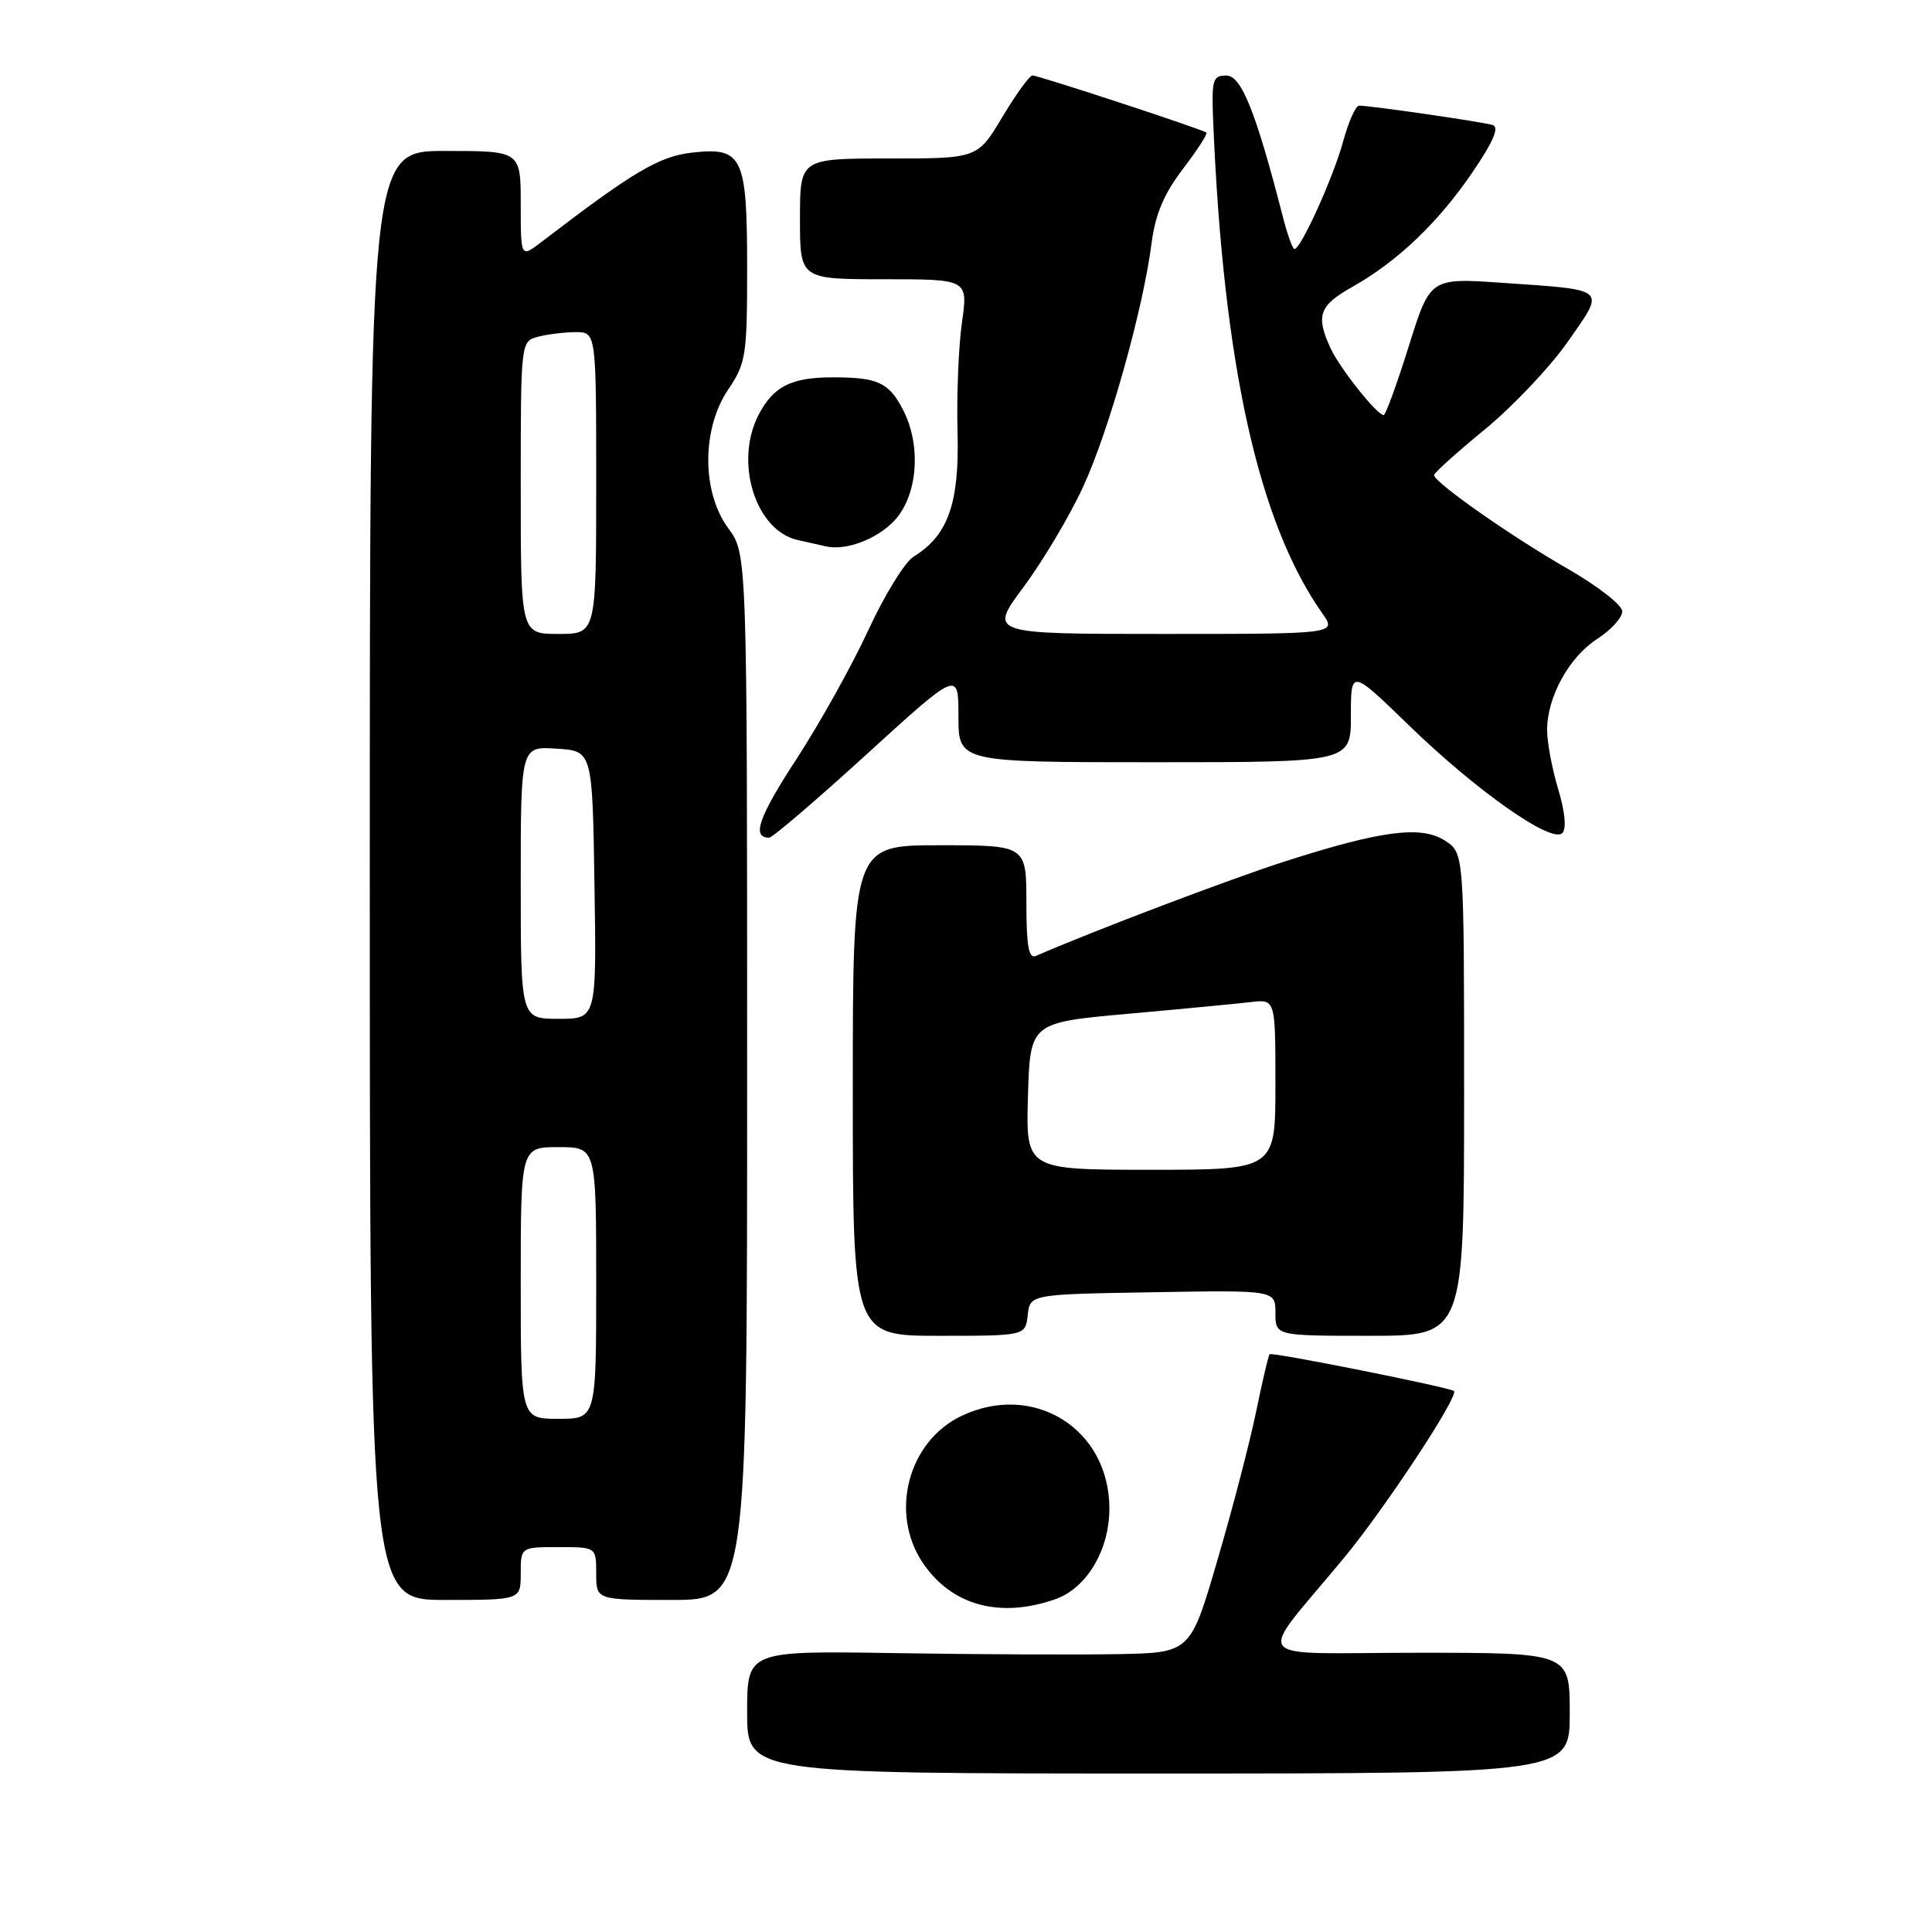 <?xml version="1.0" encoding="UTF-8" standalone="no"?>
<!DOCTYPE svg PUBLIC "-//W3C//DTD SVG 1.1//EN" "http://www.w3.org/Graphics/SVG/1.1/DTD/svg11.dtd" >
<svg xmlns="http://www.w3.org/2000/svg" xmlns:xlink="http://www.w3.org/1999/xlink" version="1.1" viewBox="0 0 256 256">
 <g >
 <path fill="currentColor"
d=" M 208.00 227.00 C 208.00 219.00 208.00 219.00 187.87 219.00 C 164.96 219.00 166.28 220.71 178.16 206.34 C 183.55 199.81 193.32 184.99 192.66 184.32 C 192.18 183.85 168.54 179.12 168.23 179.44 C 168.08 179.59 167.26 183.04 166.43 187.11 C 165.59 191.17 163.29 200.01 161.31 206.75 C 157.73 219.00 157.73 219.00 148.11 219.18 C 142.83 219.28 129.61 219.22 118.75 219.05 C 99.00 218.73 99.00 218.73 99.00 226.87 C 99.00 235.00 99.00 235.00 153.50 235.00 C 208.00 235.00 208.00 235.00 208.00 227.00 Z  M 139.82 211.91 C 143.98 210.46 147.00 205.40 147.00 199.88 C 146.99 189.34 136.99 183.07 127.42 187.61 C 120.33 190.97 117.82 200.47 122.28 207.09 C 126.08 212.73 132.46 214.48 139.82 211.91 Z  M 69.00 208.50 C 69.00 205.00 69.00 205.00 74.00 205.00 C 79.00 205.00 79.00 205.00 79.00 208.50 C 79.00 212.00 79.00 212.00 89.00 212.00 C 99.00 212.00 99.00 212.00 99.00 142.69 C 99.00 73.39 99.00 73.39 96.50 70.00 C 92.97 65.21 92.97 56.80 96.50 51.60 C 98.83 48.16 99.00 47.08 99.00 35.65 C 99.00 20.70 98.42 19.47 91.71 20.22 C 87.32 20.72 83.90 22.75 71.75 32.06 C 69.00 34.17 69.00 34.17 69.00 27.08 C 69.00 20.00 69.00 20.00 59.00 20.00 C 49.00 20.00 49.00 20.00 49.00 116.00 C 49.00 212.00 49.00 212.00 59.00 212.00 C 69.00 212.00 69.00 212.00 69.00 208.50 Z  M 136.18 174.25 C 136.50 171.50 136.50 171.50 152.75 171.23 C 169.00 170.95 169.00 170.95 169.00 173.98 C 169.00 177.00 169.00 177.00 181.50 177.00 C 194.00 177.00 194.00 177.00 194.00 145.02 C 194.00 113.05 194.00 113.05 191.50 111.41 C 188.37 109.36 183.13 110.02 170.42 114.09 C 163.21 116.39 144.86 123.35 137.25 126.67 C 136.31 127.08 136.00 125.32 136.00 119.61 C 136.00 112.00 136.00 112.00 124.50 112.00 C 113.00 112.00 113.00 112.00 113.00 144.50 C 113.00 177.00 113.00 177.00 124.43 177.00 C 135.87 177.00 135.87 177.00 136.18 174.25 Z  M 114.85 99.93 C 127.00 88.86 127.00 88.86 127.00 94.93 C 127.00 101.00 127.00 101.00 153.00 101.00 C 179.00 101.00 179.00 101.00 179.00 94.83 C 179.00 88.65 179.00 88.65 186.75 96.17 C 195.68 104.83 205.60 111.80 207.01 110.39 C 207.59 109.81 207.38 107.61 206.47 104.57 C 205.66 101.88 205.00 98.36 205.00 96.74 C 205.00 92.35 207.90 87.08 211.65 84.65 C 213.48 83.47 214.97 81.83 214.96 81.00 C 214.94 80.17 211.69 77.64 207.72 75.36 C 200.33 71.13 190.04 63.92 190.02 62.96 C 190.01 62.67 193.04 59.94 196.75 56.90 C 200.46 53.85 205.42 48.61 207.76 45.25 C 212.76 38.10 213.16 38.45 199.00 37.47 C 189.50 36.82 189.50 36.82 186.66 45.91 C 185.09 50.91 183.60 55.00 183.34 55.00 C 182.46 55.00 177.50 48.76 176.30 46.13 C 174.32 41.82 174.79 40.49 179.18 38.02 C 185.16 34.66 190.62 29.45 195.15 22.77 C 197.86 18.79 198.69 16.85 197.80 16.57 C 196.49 16.15 181.62 14.00 180.09 14.00 C 179.63 14.00 178.68 16.14 177.97 18.75 C 176.69 23.46 172.38 33.00 171.52 33.00 C 171.28 33.00 170.59 31.09 169.99 28.75 C 166.41 14.81 164.49 10.01 162.50 10.01 C 160.68 10.00 160.52 10.57 160.76 16.25 C 162.10 48.29 166.76 69.27 175.20 81.25 C 177.14 84.00 177.14 84.00 154.07 84.00 C 131.00 84.00 131.00 84.00 135.65 77.75 C 138.20 74.31 141.75 68.35 143.52 64.50 C 146.95 57.08 151.46 41.01 152.59 32.22 C 153.08 28.41 154.23 25.68 156.73 22.40 C 158.64 19.91 160.04 17.73 159.85 17.57 C 159.33 17.13 137.62 10.00 136.80 10.00 C 136.42 10.00 134.63 12.48 132.82 15.50 C 129.53 21.00 129.53 21.00 117.77 21.00 C 106.00 21.00 106.00 21.00 106.00 29.00 C 106.00 37.00 106.00 37.00 117.14 37.00 C 128.28 37.00 128.28 37.00 127.46 42.75 C 127.01 45.91 126.75 52.46 126.88 57.29 C 127.13 66.72 125.62 70.96 121.04 73.77 C 119.90 74.47 117.20 78.85 115.05 83.51 C 112.90 88.17 108.62 95.84 105.55 100.56 C 100.51 108.28 99.57 111.00 101.91 111.00 C 102.35 111.00 108.17 106.02 114.85 99.93 Z  M 118.44 69.06 C 121.59 65.78 122.14 59.10 119.66 54.31 C 117.78 50.67 116.32 50.00 110.35 50.00 C 104.83 50.00 102.47 51.20 100.51 54.98 C 97.27 61.26 100.11 70.32 105.72 71.56 C 107.25 71.90 108.91 72.27 109.41 72.39 C 112.01 73.01 116.11 71.49 118.44 69.06 Z  M 69.00 170.00 C 69.00 152.00 69.00 152.00 74.00 152.00 C 79.00 152.00 79.00 152.00 79.00 170.00 C 79.00 188.00 79.00 188.00 74.00 188.00 C 69.00 188.00 69.00 188.00 69.00 170.00 Z  M 69.00 116.95 C 69.00 98.89 69.00 98.89 73.75 99.20 C 78.50 99.50 78.50 99.50 78.77 117.25 C 79.05 135.00 79.05 135.00 74.02 135.00 C 69.00 135.00 69.00 135.00 69.00 116.95 Z  M 69.00 64.62 C 69.00 45.36 69.01 45.23 71.25 44.63 C 72.49 44.30 74.74 44.02 76.25 44.01 C 79.00 44.00 79.00 44.00 79.00 64.00 C 79.00 84.00 79.00 84.00 74.00 84.00 C 69.00 84.00 69.00 84.00 69.00 64.62 Z  M 136.21 145.25 C 136.50 135.50 136.50 135.50 149.50 134.33 C 156.65 133.69 163.96 132.99 165.75 132.78 C 169.00 132.40 169.00 132.40 169.00 143.70 C 169.00 155.00 169.00 155.00 152.46 155.00 C 135.93 155.00 135.93 155.00 136.21 145.25 Z "/>
</g>
</svg>